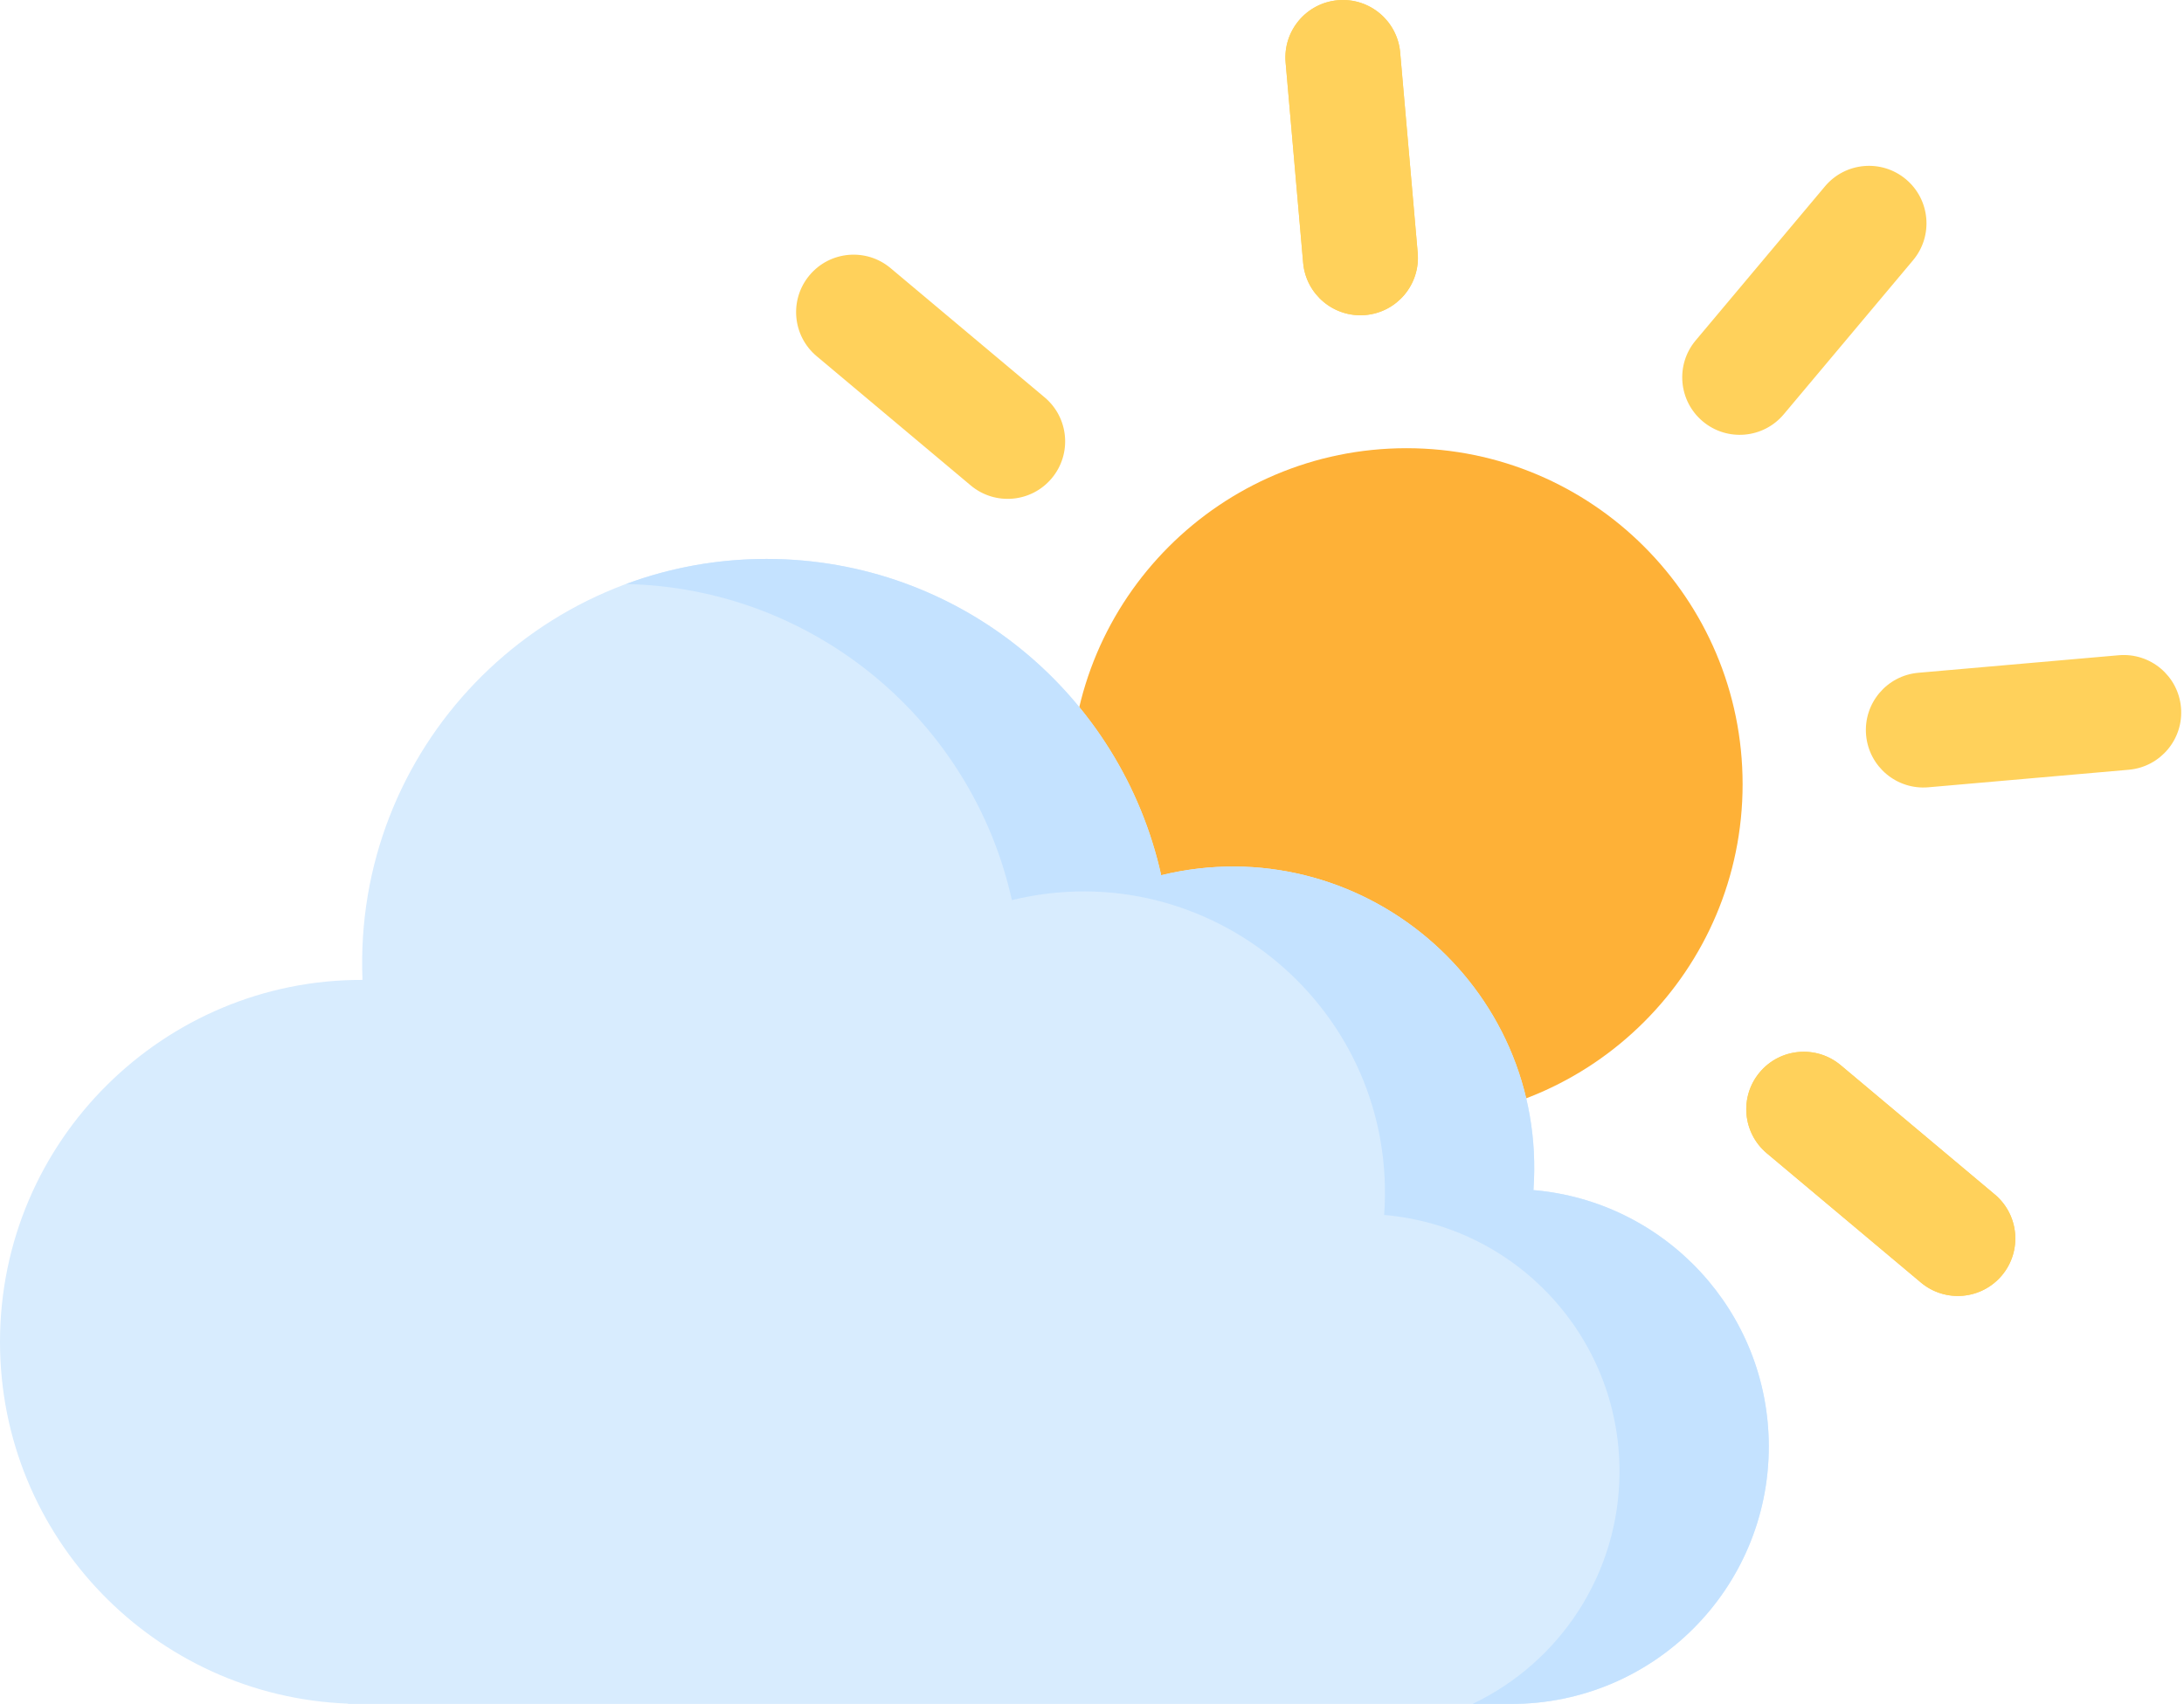<svg width="428" height="334" viewBox="0 0 428 334" fill="none" xmlns="http://www.w3.org/2000/svg">
<path d="M275.632 219.588C312.01 219.588 341.499 190.098 341.499 153.721C341.499 117.344 312.01 87.854 275.632 87.854C239.255 87.854 209.766 117.344 209.766 153.721C209.766 190.098 239.255 219.588 275.632 219.588Z" fill="#FEB137"/>
<path d="M267.585 61.754C261.386 62.296 255.922 57.71 255.379 51.512L251.944 12.249C251.401 6.05 255.987 0.586 262.185 0.044C268.384 -0.499 273.848 4.087 274.391 10.285L277.827 49.548C278.369 55.747 273.784 61.212 267.585 61.754V61.754Z" fill="#FFD15B"/>
<path d="M267.585 61.754C261.386 62.296 255.922 57.71 255.379 51.512L251.944 12.249C251.401 6.05 255.987 0.586 262.185 0.044C268.384 -0.499 273.848 4.087 274.391 10.285L277.827 49.548C278.369 55.747 273.784 61.212 267.585 61.754V61.754Z" fill="#FFD15B"/>
<path d="M365.7 144.079C365.157 137.88 369.743 132.416 375.941 131.874L415.204 128.438C421.403 127.895 426.867 132.481 427.41 138.679C427.953 144.878 423.367 150.343 417.169 150.885L377.906 154.321C371.707 154.863 366.242 150.278 365.7 144.079Z" fill="#FFD15B"/>
<path d="M344.855 210.187C348.855 205.42 355.961 204.798 360.727 208.798L390.92 234.132C395.686 238.132 396.308 245.239 392.308 250.005C388.308 254.771 381.202 255.393 376.436 251.393L346.243 226.059C341.477 222.059 340.855 214.954 344.855 210.187Z" fill="#FFD15B"/>
<path d="M344.855 210.187C348.855 205.42 355.961 204.798 360.727 208.798L390.92 234.132C395.686 238.132 396.308 245.239 392.308 250.005C388.308 254.771 381.202 255.393 376.436 251.393L346.243 226.059C341.477 222.059 340.855 214.954 344.855 210.187Z" fill="#FFD15B"/>
<path d="M158.65 53.942C162.65 49.176 169.756 48.554 174.522 52.554L204.715 77.888C209.481 81.888 210.103 88.994 206.103 93.76C202.103 98.526 194.997 99.148 190.23 95.149L160.038 69.815C155.272 65.815 154.65 58.708 158.65 53.942V53.942Z" fill="#FFD15B"/>
<path d="M373.511 35.144C378.277 39.144 378.899 46.25 374.899 51.017L349.565 81.209C345.565 85.975 338.459 86.597 333.693 82.597C328.926 78.597 328.304 71.491 332.304 66.725L357.638 36.532C361.638 31.766 368.744 31.144 373.511 35.144V35.144Z" fill="#FFD15B"/>
<path d="M300.511 233.276C303.38 193.1 266.389 162.13 227.557 171.557C219.684 136.086 188.044 109.56 150.203 109.56C105.356 109.56 69.194 146.826 71.035 192.077C32.279 191.941 0 223.464 0 263.037C0 301.307 30.295 332.495 68.21 333.941V334H296.172C324.04 334 346.632 311.407 346.632 283.539C346.632 257.132 326.346 235.478 300.511 233.276V233.276Z" fill="#D8ECFE"/>
<path d="M300.511 233.276C303.381 193.1 266.389 162.13 227.557 171.557C219.684 136.086 188.045 109.56 150.203 109.56C140.527 109.56 131.257 111.298 122.684 114.474C159.751 115.273 190.549 141.507 198.301 176.433C237.133 167.007 274.124 197.976 271.255 238.153C297.091 240.355 317.376 262.009 317.376 288.415C317.376 308.532 305.602 325.895 288.571 334H296.172C324.04 334 346.632 311.408 346.632 283.539C346.633 257.132 326.346 235.478 300.511 233.276Z" fill="#C4E2FF"/>
</svg>
